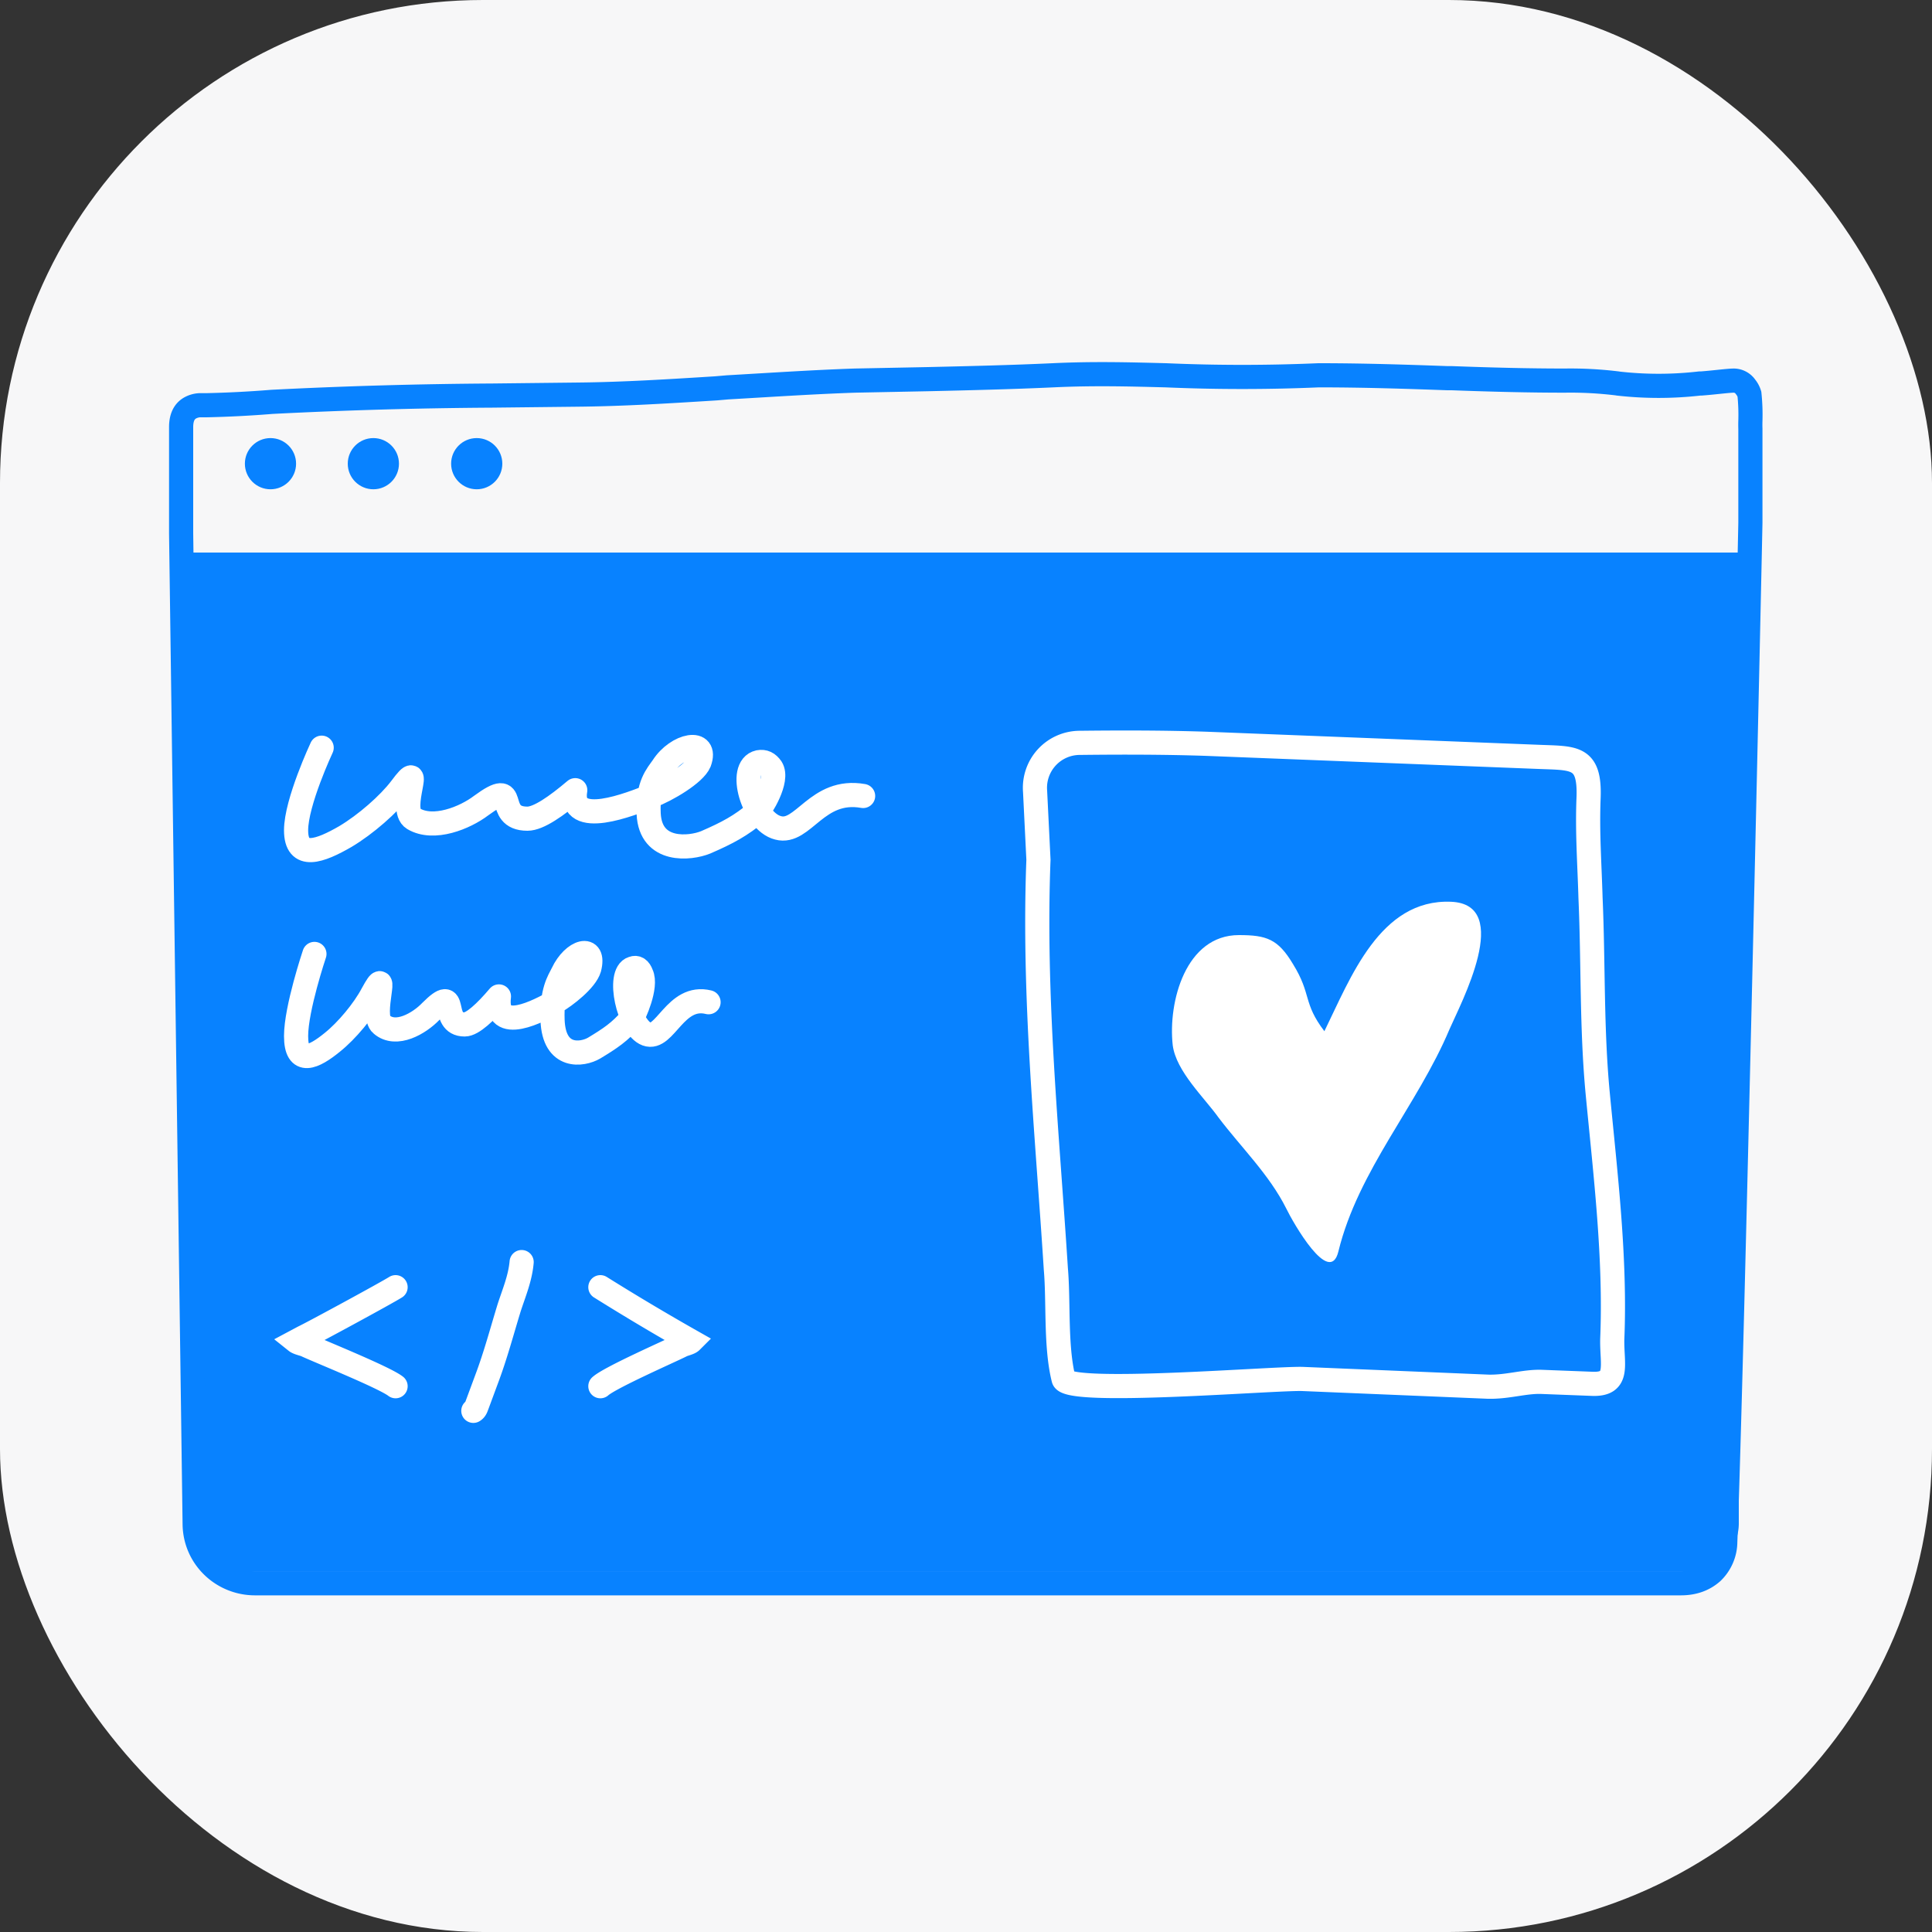 <svg width="40" height="40" fill="none" xmlns="http://www.w3.org/2000/svg"><rect width="100%" height="100%" fill="#333333" stroke="none"/><rect width="40" height="40" rx="10" fill="#F7F7F8"/><path d="M4 11.44h32v20.1a1 1 0 01-1 1H5a1 1 0 01-1-1v-20.1z" fill="#0882FF"/><path d="M12.43 26.65a50.4 50.4 0 001.88 1.12c-.04.04-.16.06-.21.09-.24.12-1.47.66-1.67.84m-4.24-2.05c-.19.12-1.7.94-1.91 1.04l-.15.08c.05.04.18.06.23.09.26.12 1.6.66 1.83.84m2.61-2.57c-.03.34-.16.64-.26.95-.15.49-.28.98-.46 1.46l-.2.54c-.02.05-.03.1-.08.13" stroke="#fff" stroke-width=".5" stroke-linecap="round"/><path d="M3.75 11.04h0l.28 20.5c0 .7.57 1.24 1.25 1.24H34.8c.25 0 .47-.07.65-.23a.88.88 0 00.27-.63c.14-3.53.52-21 .52-21.1V8.88a2.38 2.38 0 010-.17 4.16 4.16 0 00-.02-.55.44.44 0 00-.08-.15.3.3 0 00-.24-.13c-.12 0-.41.04-.68.06h-.03a7.46 7.46 0 01-1.7 0h.01a7.96 7.96 0 00-1.1-.06c-.76 0-1.53-.02-2.34-.05h-.09c-.84-.03-1.72-.06-2.66-.06v0h-.01a36.52 36.52 0 01-3.16 0c-.77-.02-1.5-.04-2.34 0-.87.04-1.72.06-2.59.08l-1.51.03c-.88.03-1.77.09-2.64.14l-.23.02c-.96.06-1.9.12-2.85.13l-1.79.02a101.34 101.34 0 00-4.56.13 23 23 0 01-1.36.07h-.14a.46.46 0 00-.2.06c-.17.1-.18.3-.18.4v2.2z" stroke="#0882FF" stroke-width=".5" stroke-linecap="round"/><circle r=".53" transform="matrix(1 0 0 -1 5.6 9.6)" fill="#0882FF"/><circle r=".53" transform="matrix(1 0 0 -1 7.73 9.6)" fill="#0882FF"/><circle r=".53" transform="matrix(1 0 0 -1 9.87 9.6)" fill="#0882FF"/><path d="M6.51 19.75s-.38 1.13-.38 1.7c0 .62.37.44.75.13.3-.24.65-.66.83-1 .38-.7-.05.44.19.63.3.26.78-.02 1.02-.27.6-.6.17.27.7.27.16 0 .43-.25.71-.58-.1.81.86.28 1.15.12.23-.13.65-.46.72-.7.13-.5-.33-.37-.55.1-.08.16-.23.37-.21.97.03.81.62.72.86.58.33-.2.53-.33.78-.62.05-.06.32-.66.2-.91-.04-.11-.1-.15-.18-.12-.33.1-.09 1.22.29 1.36.38.14.59-.83 1.28-.66" stroke="#fff" stroke-width=".5" stroke-linecap="round" stroke-linejoin="round"/><path d="M21.86 26.27c-.18-2.83-.47-5.63-.36-8.47l-.07-1.42a.93.93 0 01.93-1c.87-.01 1.75-.01 2.63.02l6.86.27c.74.03 1.07-.02 1.04.84-.03.71.02 1.38.04 2.08.06 1.36.02 2.7.15 4.06.16 1.67.37 3.4.3 5.08-.01.53.16.95-.43.92l-1.04-.04c-.35-.01-.7.11-1.1.1l-3.84-.16c-.58-.02-4.87.34-4.95 0-.17-.68-.1-1.59-.16-2.28z" stroke="#fff" stroke-width=".5" stroke-linecap="round"/><path d="M26.77 19.96c.39.63.2.8.65 1.39.54-1.1 1.15-2.74 2.62-2.68 1.3.05.2 2.11-.03 2.64-.66 1.57-1.89 2.92-2.3 4.6-.18.74-.94-.6-1.08-.89-.35-.7-.93-1.26-1.4-1.88-.3-.42-.88-.96-.95-1.5-.1-.9.27-2.28 1.37-2.28.57 0 .81.08 1.12.6z" fill="#fff"/><path d="M6.66 15.48s-.53 1.13-.53 1.71c0 .62.5.43 1.02.13.42-.25.9-.67 1.15-1 .52-.7-.07.43.26.63.42.25 1.07-.02 1.4-.27.83-.61.24.27.96.27.23 0 .6-.26.99-.59-.14.81 1.17.28 1.57.12.32-.12.9-.46 1-.7.18-.49-.46-.37-.76.1-.11.16-.32.37-.29.97.04.81.86.72 1.18.59.46-.2.72-.34 1.07-.63.07-.06.45-.66.29-.91-.07-.1-.15-.14-.26-.12-.45.1-.12 1.23.4 1.36.52.14.8-.83 1.76-.66" stroke="#fff" stroke-width=".5" stroke-linecap="round" stroke-linejoin="round"/></svg>